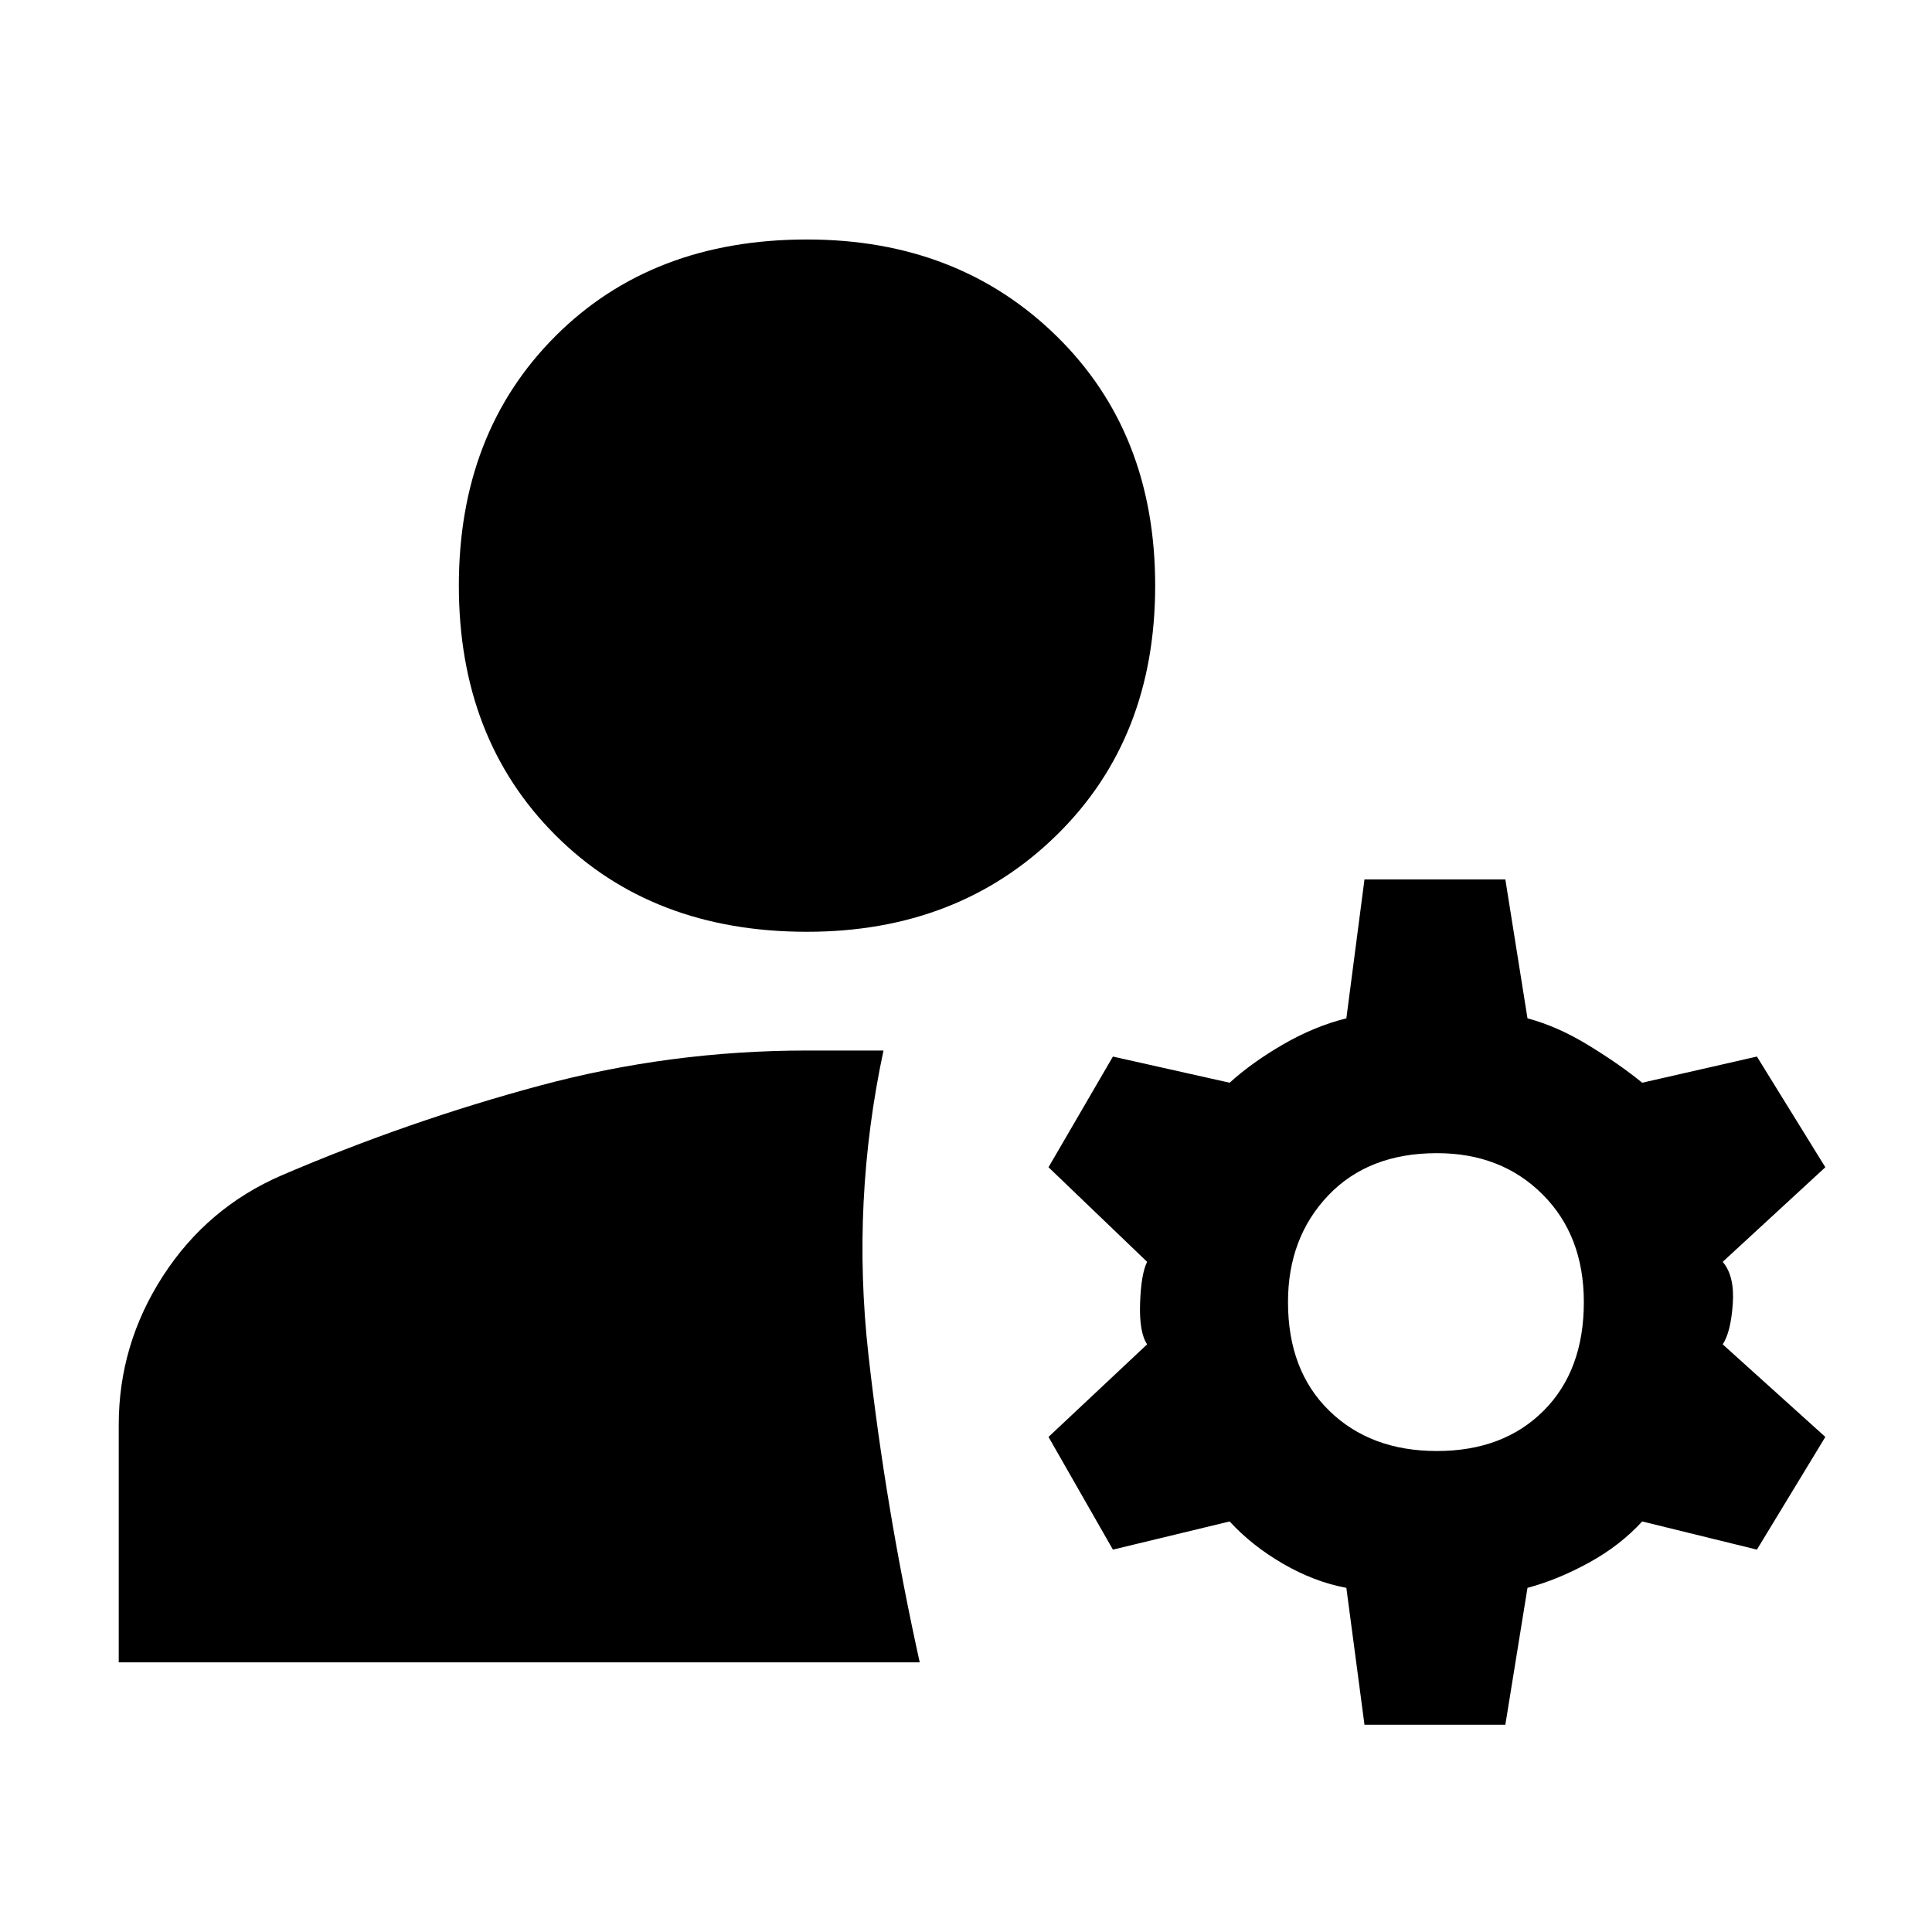 <svg xmlns="http://www.w3.org/2000/svg" height="48" width="48"><path d="M20.05 23.15Q16.2 23.15 13.8 20.75Q11.4 18.35 11.4 14.55Q11.4 10.75 13.8 8.35Q16.2 5.95 20.05 5.95Q23.8 5.95 26.25 8.35Q28.7 10.75 28.7 14.55Q28.7 18.35 26.25 20.75Q23.8 23.15 20.05 23.15ZM2.95 41.3V35.4Q2.95 33.4 4.05 31.7Q5.15 30 7 29.2Q10.15 27.85 13.4 26.975Q16.65 26.1 20.05 26.1Q20.55 26.1 20.95 26.1Q21.35 26.1 21.95 26.1Q21.15 29.85 21.575 33.65Q22 37.45 22.85 41.3ZM33.9 42.85 33.45 39.45Q32.65 39.3 31.875 38.85Q31.1 38.4 30.55 37.8L27.65 38.5L26.05 35.7L28.5 33.4Q28.3 33.1 28.325 32.375Q28.35 31.65 28.5 31.35L26.05 29L27.65 26.25L30.55 26.9Q31.1 26.4 31.875 25.95Q32.65 25.5 33.45 25.3L33.9 21.85H37.4L37.95 25.3Q38.7 25.5 39.475 25.975Q40.25 26.45 40.8 26.9L43.65 26.25L45.35 29L42.8 31.35Q43.1 31.7 43.05 32.4Q43 33.1 42.8 33.4L45.35 35.7L43.65 38.5L40.8 37.8Q40.25 38.4 39.475 38.825Q38.7 39.25 37.95 39.45L37.4 42.85ZM35.7 36.05Q37.35 36.05 38.35 35.05Q39.35 34.05 39.35 32.35Q39.35 30.7 38.325 29.675Q37.3 28.65 35.7 28.65Q34 28.65 33 29.7Q32 30.75 32 32.35Q32 34.05 33.025 35.05Q34.05 36.05 35.7 36.05Z"/></svg>